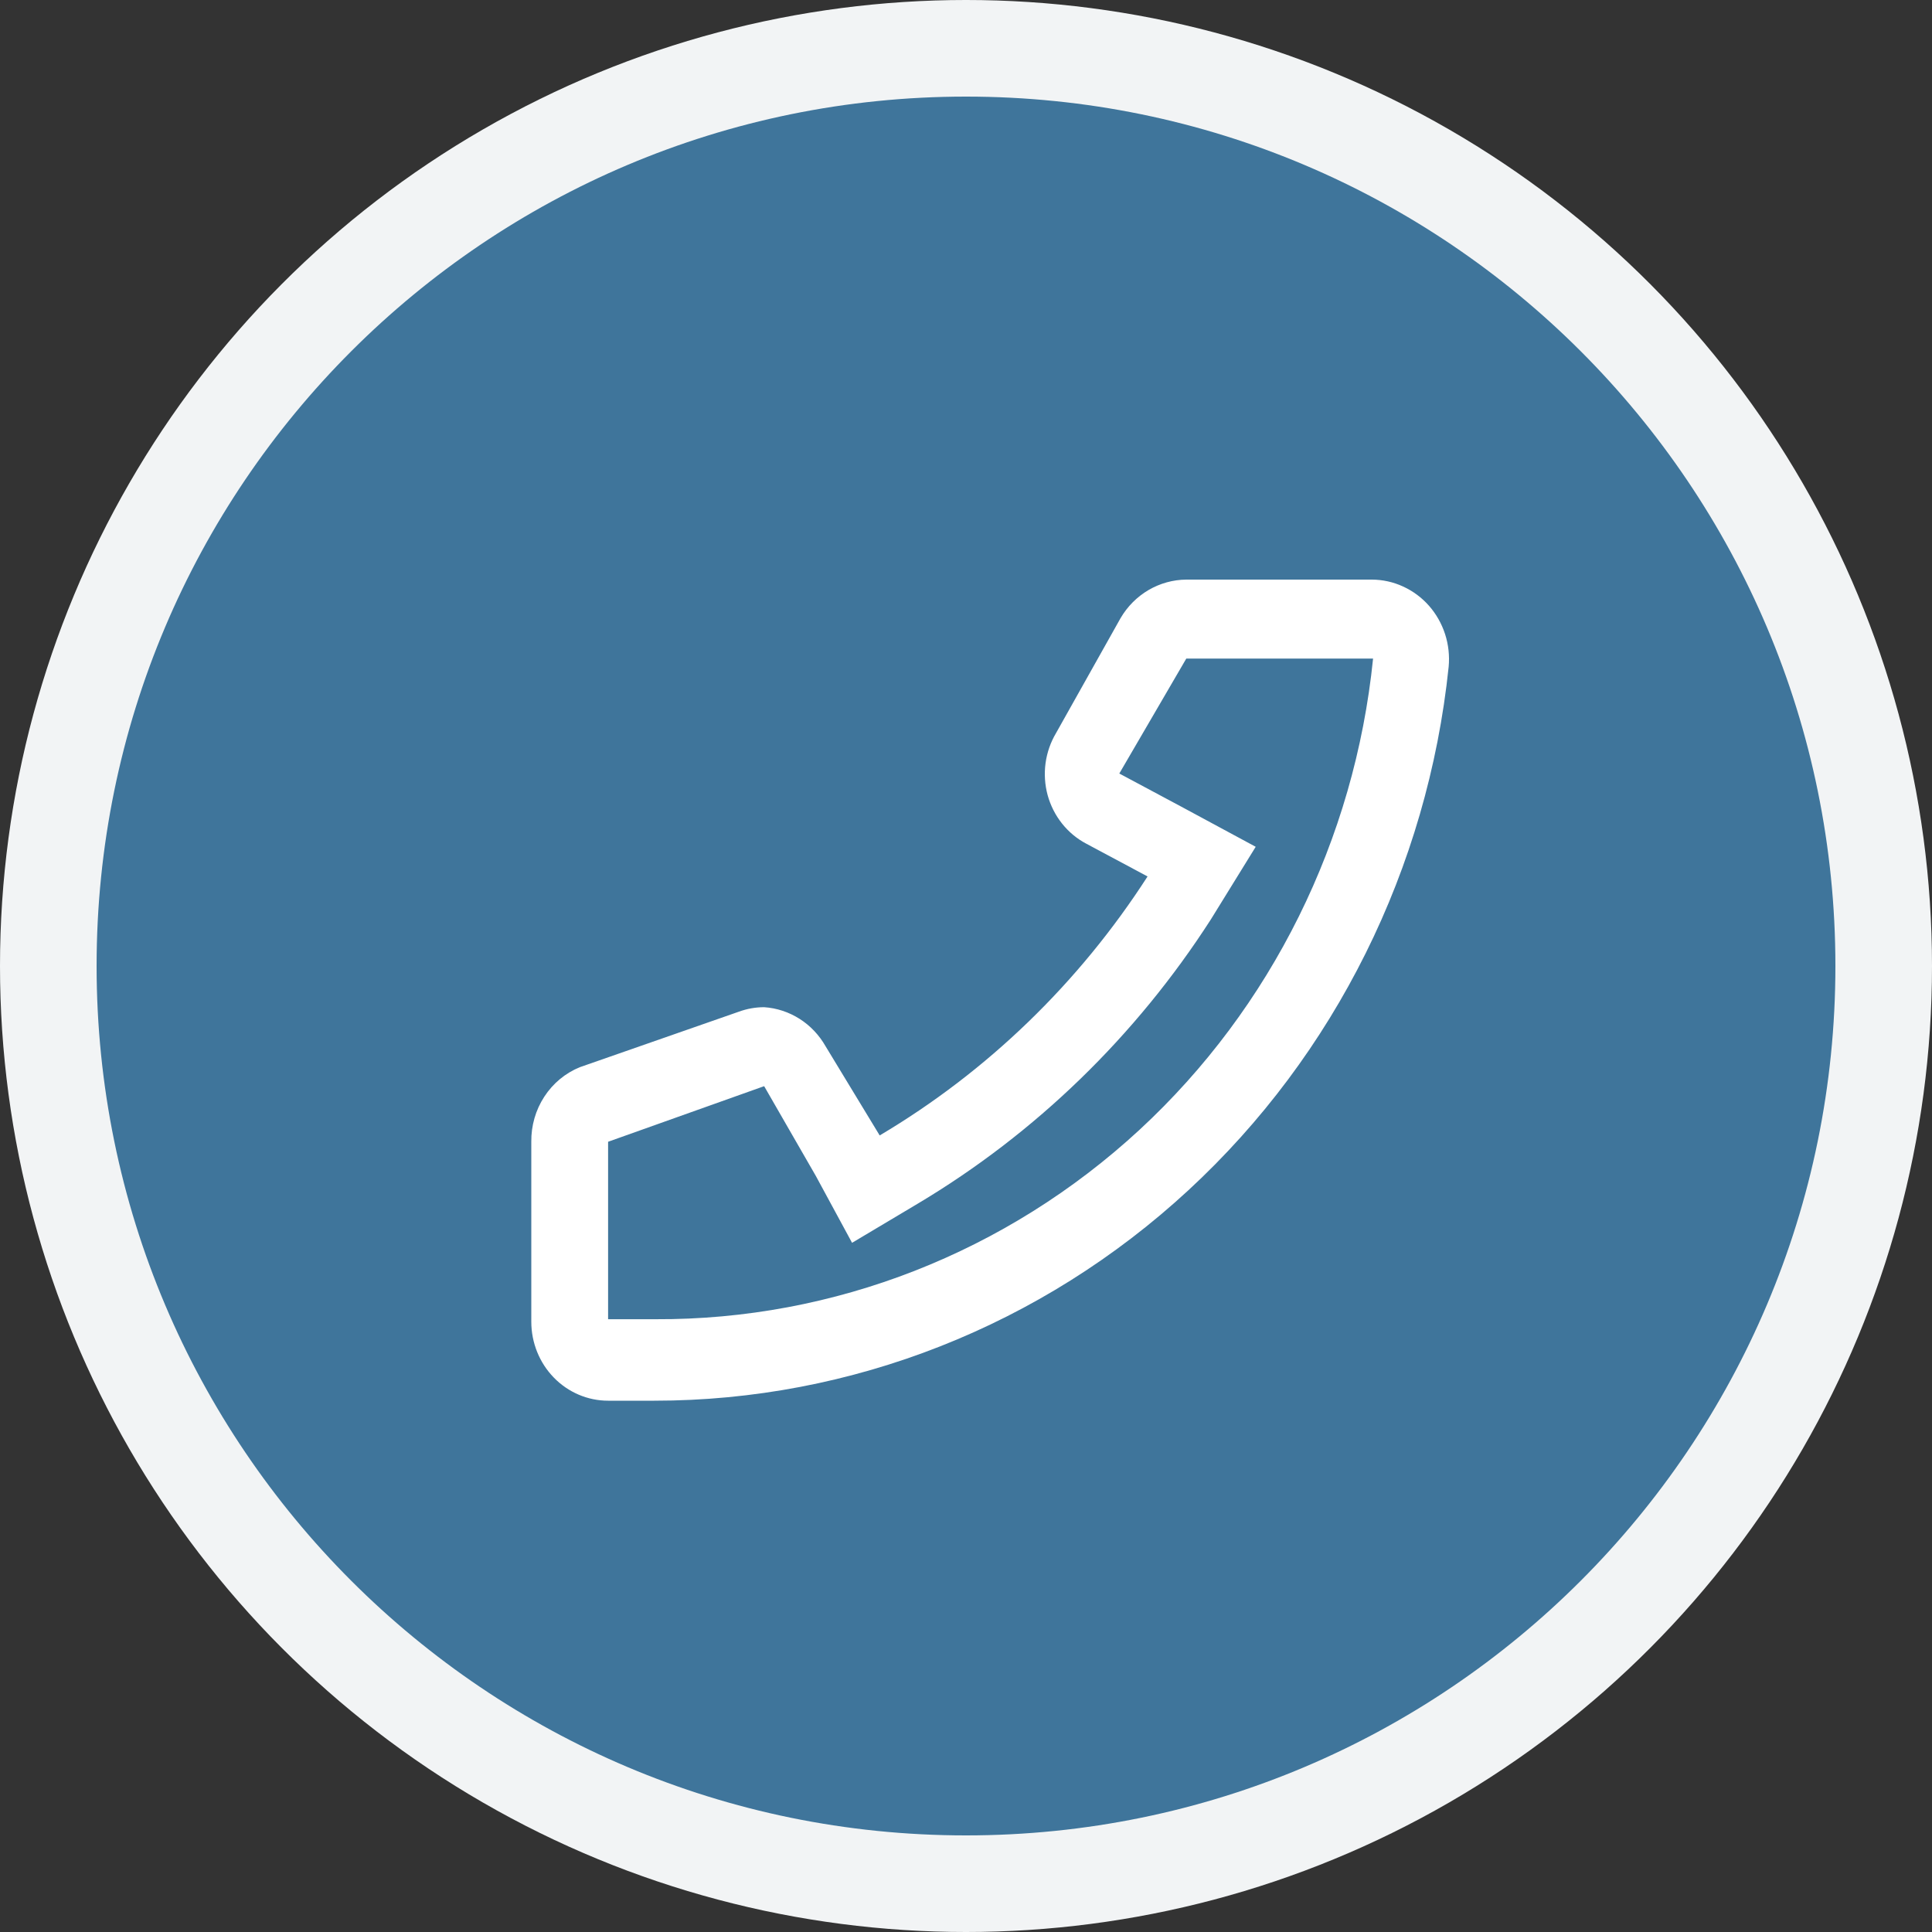 <svg width="40" height="40" viewBox="0 0 40 40" fill="none" xmlns="http://www.w3.org/2000/svg">
<rect x="0" y="0" width="40" height="40" fill="#333333" stroke="none"/>
<circle cx="20" cy="20" r="20" fill="#F2F4F5"/>
<path d="M38 20C38 29.941 29.941 38 20 38C10.059 38 2 29.941 2 20C2 10.059 10.059 2 20 2C29.941 2 38 10.059 38 20Z" fill="#3F759B"/>
<path d="M24.612 13.635H28.428C28.046 17.389 26.324 20.865 23.594 23.39C20.842 25.932 17.269 27.33 13.57 27.313H12.59V23.639L15.821 22.488L16.89 24.345L17.641 25.731L19.002 24.92C21.439 23.466 23.516 21.452 25.07 19.035L25.998 17.532L24.446 16.695L23.174 16.015L24.561 13.635M24.561 12C24.287 12.002 24.017 12.077 23.779 12.216C23.541 12.356 23.341 12.556 23.2 12.798L21.864 15.178C21.751 15.368 21.677 15.58 21.647 15.801C21.617 16.022 21.632 16.247 21.69 16.462C21.749 16.676 21.85 16.877 21.987 17.049C22.124 17.222 22.294 17.364 22.487 17.466L23.759 18.146C22.339 20.351 20.441 22.186 18.213 23.508L17.094 21.664C16.962 21.432 16.778 21.236 16.556 21.095C16.334 20.954 16.082 20.87 15.821 20.853C15.644 20.853 15.467 20.884 15.3 20.945L12.005 22.095C11.705 22.217 11.448 22.43 11.269 22.706C11.089 22.982 10.996 23.307 11 23.639V27.365C11 27.799 11.168 28.215 11.466 28.521C11.764 28.828 12.169 29 12.59 29H13.544C17.627 29.001 21.566 27.45 24.603 24.644C27.64 21.839 29.559 17.978 29.993 13.805C30.014 13.576 29.989 13.346 29.919 13.129C29.848 12.911 29.735 12.711 29.585 12.541C29.436 12.372 29.253 12.236 29.049 12.143C28.846 12.049 28.625 12.001 28.403 12H24.561Z" fill="white"/>
</svg>
